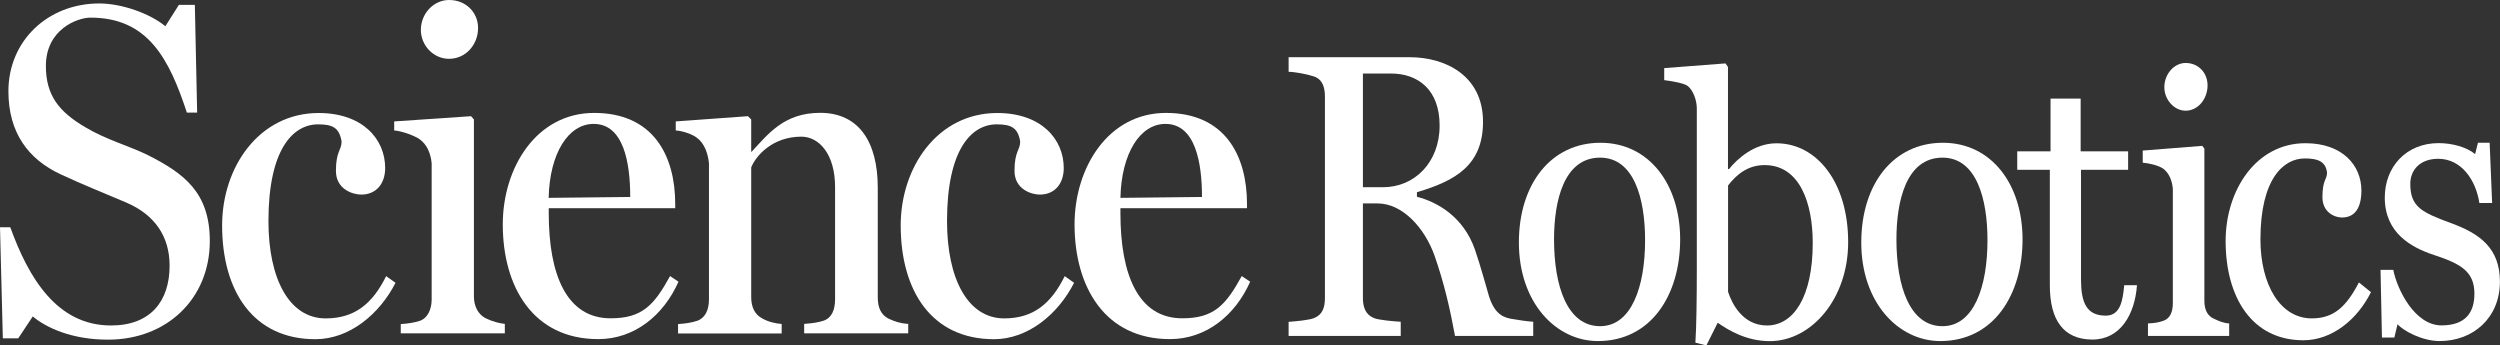 <?xml version="1.0" encoding="utf-8"?>
<!-- Generator: Adobe Illustrator 24.2.3, SVG Export Plug-In . SVG Version: 6.00 Build 0)  -->
<svg version="1.1" id="Layer_1" xmlns="http://www.w3.org/2000/svg" xmlns:xlink="http://www.w3.org/1999/xlink" x="0px" y="0px"
	 viewBox="0 0 282.28 39" style="enable-background:new 0 0 282.28 39;" xml:space="preserve">
<rect x="0" y="0" width="282.28" height="39" fill="#333333" stroke="none"/>
<style type="text/css">
	.st0{fill:#FFFFFF;}
</style>
<g>
	<g>
		<path class="st0" d="M145.5,36.34c0.72-0.05,2.3-0.19,2.86-0.42c0.98-0.38,1.24-1.22,1.24-2.26V10.89c0-0.99-0.26-1.93-1.24-2.26
			c-0.72-0.24-2.13-0.52-2.86-0.52V6.46h13.68c4.01,0,8.27,2.07,8.27,7.29c0,4.94-3.16,6.68-7.46,7.95v0.52
			c2.39,0.61,5.24,2.31,6.52,5.88c0.64,1.83,1.41,4.66,1.62,5.36c0.68,2.16,1.79,2.4,2.52,2.54c0.81,0.14,1.71,0.28,2.47,0.33v1.6
			h-8.83c-0.6-3.25-1.24-5.97-2.3-9.03c-1.11-3.15-3.62-5.93-6.44-5.93h-1.66v10.68c0,1.04,0.3,1.88,1.24,2.26
			c0.51,0.23,2.3,0.38,3.03,0.42v1.6H145.5V36.34z M156.16,21.14c3.54,0,6.39-2.78,6.39-6.96c0-4.09-2.47-5.88-5.5-5.88h-3.16v12.84
			H156.16z"/>
		<path class="st0" d="M171.5,27.38c0-6.62,3.64-11.26,9.21-11.26c5.52,0,9,4.73,9,10.91c0,6.27-3.28,11.48-9.29,11.48
			C175.7,38.51,171.5,34.18,171.5,27.38z M185.75,27.12c0-4.68-1.24-9.32-5.08-9.32c-4.12,0-5.2,4.95-5.2,9.23
			c0,5.25,1.48,9.8,5.2,9.8C184.19,36.83,185.75,32.42,185.75,27.12z"/>
		<path class="st0" d="M191.43,38.69c0.12-1.77,0.16-5.08,0.16-8.3V12.23c0-0.93-0.44-2.12-1.08-2.56c-0.48-0.31-1.88-0.53-2.6-0.62
			V7.69l6.92-0.53l0.28,0.4v11.53h0.12c0.92-1.15,2.84-2.91,5.36-2.91c4.52,0,8.09,4.37,8.09,11.17c0,6.4-4.16,11.17-8.85,11.17
			c-2.64,0-4.68-1.24-5.88-2.08L192.67,39L191.43,38.69z M204.68,27.43c0-4.46-1.44-8.79-5.44-8.79c-1.88,0-3.16,1.06-4.12,2.3
			v12.01c0.44,1.37,1.68,3.8,4.4,3.8C202.52,36.74,204.68,33.52,204.68,27.43z"/>
		<path class="st0" d="M210.16,27.38c0-6.62,3.64-11.26,9.21-11.26c5.52,0,9,4.73,9,10.91c0,6.27-3.28,11.48-9.29,11.48
			C214.36,38.51,210.16,34.18,210.16,27.38z M224.41,27.12c0-4.68-1.24-9.32-5.08-9.32c-4.12,0-5.2,4.95-5.2,9.23
			c0,5.25,1.48,9.8,5.2,9.8C222.85,36.83,224.41,32.42,224.41,27.12z"/>
		<path class="st0" d="M231.45,32.2V19.17h-3.68v-2.08h3.76v-5.96h3.4v5.96h5.36v2.08h-5.32v12.36c0,2.61,0.6,4.11,2.8,4.11
			c1.68,0,1.92-1.77,2.08-3.44h1.44c-0.24,3.31-1.88,6.14-5.04,6.14C233.01,38.33,231.45,36.17,231.45,32.2z"/>
		<path class="st0" d="M242.54,36.52c0.72-0.04,1.16-0.09,1.76-0.31c0.72-0.26,1.04-0.97,1.04-1.99V21.33
			c-0.08-0.97-0.44-1.77-1.04-2.25c-0.52-0.4-1.68-0.66-2.36-0.71V17l6.72-0.53l0.24,0.31v17.18c0,1.02,0.36,1.72,1.08,2.03
			c0.6,0.27,1.04,0.49,1.72,0.53v1.41h-9.17V36.52z M244.38,9.85c0-1.5,1.12-2.74,2.4-2.74c1.48,0,2.48,1.15,2.48,2.52
			c0,1.55-1.08,2.87-2.48,2.87C245.5,12.5,244.38,11.26,244.38,9.85z"/>
		<path class="st0" d="M251.3,27.21c0-5.74,3.44-11.04,9.01-11.04c4.2,0,6.32,2.52,6.32,5.34c0,1.94-0.72,3.05-2.2,3.05
			c-0.8,0-2.2-0.57-2.2-2.3c0-1.99,0.52-1.94,0.52-2.78c-0.16-1.28-1.08-1.59-2.52-1.59c-2.36,0-5,2.25-5,9.14
			c0,5.12,2.24,8.92,5.8,8.92c2.52,0,3.92-1.37,5.32-4.06l1.36,1.1c-1.52,3.05-4.36,5.43-7.64,5.43
			C254.3,38.42,251.3,33.61,251.3,27.21z"/>
		<path class="st0" d="M270.71,36.61l-0.36,1.5h-1.4l-0.16-7.64h1.44c0.44,2.25,2.44,6.27,5.44,6.27c2.76,0,3.72-1.5,3.72-3.58
			c0-2.47-1.48-3.36-4.56-4.37c-2.56-0.84-5.56-2.47-5.56-6.49c0-3.44,2.4-6.14,6.08-6.14c1.52,0,3.16,0.44,4.12,1.24l0.32-1.28
			h1.32l0.28,6.8h-1.44c-0.4-2.61-2.04-4.99-4.64-4.99c-2.08,0-3.16,1.28-3.16,2.83c0,2.61,1.32,3.22,4.56,4.42
			c3.28,1.19,5.56,2.83,5.56,6.62c0,4.11-3.04,6.71-6.8,6.71C273.55,38.51,271.43,37.41,270.71,36.61z"/>
	</g>
	<g id="XMLID_3_">
		<path id="XMLID_16_" class="st0" d="M3.7,35.73L2.06,38.2H0.32L0,25.66h1.16c2.06,5.68,5.24,11.09,11.38,11.09
			c4.44,0,6.61-2.73,6.61-6.75c0-3.27-1.64-5.73-4.87-7.12c-2.75-1.18-4.71-1.93-7.46-3.21c-3.65-1.71-5.87-4.71-5.87-9.37
			c0-5.68,4.44-9.91,10.26-9.91c2.54,0,5.71,1.13,7.46,2.57l1.53-2.41h1.8l0.26,12.16h-1.16C19.1,6.65,16.72,1.99,10.21,1.99
			c-1.43,0-5.03,1.29-5.03,5.46c0,3.27,1.43,5.14,4.44,6.91c2.43,1.45,4.92,2.09,7.09,3.16c4.02,2.04,6.98,4.18,6.98,9.69
			c0,6.53-4.87,11.14-11.48,11.14C8.15,38.36,5.24,37.02,3.7,35.73"/>
		<path id="XMLID_15_" class="st0" d="M25.08,25.45c0-6.59,4.18-12.69,10.9-12.69c4.97,0,7.51,2.95,7.51,6.21c0,1.77-1.01,3-2.7,3
			c-0.95,0-2.86-0.59-2.86-2.68c0-2.25,0.64-2.3,0.64-3.32c-0.26-1.55-1.01-1.93-2.65-1.93c-2.86,0-5.61,2.84-5.61,10.93
			c0,6.48,2.33,10.98,6.46,10.98c3.28,0,5.29-1.66,6.83-4.77l1.06,0.75c-1.8,3.53-5.19,6.37-9.05,6.37
			C28.57,38.3,25.08,32.84,25.08,25.45"/>
		<path id="XMLID_12_" class="st0" d="M47.52,3.37C47.52,1.55,48.95,0,50.7,0c1.96,0,3.28,1.45,3.28,3.16
			c0,1.87-1.38,3.48-3.28,3.48C48.95,6.64,47.52,5.14,47.52,3.37 M45.25,36.59c0.85-0.05,1.53-0.16,2.17-0.37
			c0.9-0.32,1.32-1.34,1.32-2.41V18.43c-0.11-1.12-0.53-2.09-1.32-2.68c-0.58-0.43-2.06-0.96-2.91-1.02v-1.02l8.68-0.59l0.32,0.37
			v19.98c0,1.12,0.48,2.03,1.32,2.46c0.74,0.37,1.59,0.59,2.17,0.64v1.07H45.25V36.59z"/>
		<path id="XMLID_9_" class="st0" d="M71.16,22.24c0-3.86-0.74-8.25-4.13-8.25c-2.86,0-4.97,3.32-5.08,8.35L71.16,22.24z
			 M56.77,25.34c0-6.43,3.81-12.59,10.32-12.59c6.67,0,9.15,4.82,9.15,10.28v0.48H61.96v0.59c0,6.91,2.01,11.84,6.98,11.84
			c3.6,0,4.92-1.5,6.72-4.77l0.95,0.64c-1.69,3.8-4.97,6.48-9.05,6.48C60.21,38.3,56.77,32.41,56.77,25.34"/>
		<path id="XMLID_8_" class="st0" d="M76.56,36.59c0.85-0.05,1.53-0.16,2.17-0.37c0.9-0.32,1.32-1.23,1.32-2.41V18.43
			c-0.11-1.12-0.53-2.25-1.32-2.84c-0.53-0.43-1.59-0.8-2.43-0.86v-1.02l8.15-0.59l0.37,0.37v3.64h0.05
			c1.85-1.98,3.65-4.39,7.73-4.39c4.44,0,6.51,3.37,6.51,8.46v12.37c0,1.18,0.37,1.98,1.22,2.41c0.69,0.32,1.32,0.54,2.22,0.59v1.07
			H90.8v-1.07c0.79-0.05,1.64-0.16,2.22-0.37c0.9-0.32,1.27-1.23,1.27-2.41V21.11c0-3.7-1.8-5.68-3.81-5.68
			c-3.33,0-5.19,2.25-5.66,3.48v14.62c0,1.18,0.42,1.98,1.22,2.41c0.63,0.37,1.48,0.59,2.22,0.64v1.07H76.56V36.59z"/>
		<path id="XMLID_7_" class="st0" d="M101.7,25.45c0-6.59,4.18-12.69,10.9-12.69c4.97,0,7.51,2.95,7.51,6.21c0,1.77-1.01,3-2.7,3
			c-0.95,0-2.86-0.59-2.86-2.68c0-2.25,0.64-2.3,0.64-3.32c-0.26-1.55-1.01-1.93-2.65-1.93c-2.86,0-5.61,2.84-5.61,10.93
			c0,6.48,2.33,10.98,6.46,10.98c3.28,0,5.29-1.66,6.83-4.77l1.06,0.75c-1.8,3.53-5.19,6.37-9.05,6.37
			C105.19,38.3,101.7,32.84,101.7,25.45"/>
		<path id="XMLID_4_" class="st0" d="M135.72,22.24c0-3.86-0.74-8.25-4.13-8.25c-2.86,0-4.97,3.32-5.08,8.35L135.72,22.24z
			 M121.33,25.34c0-6.43,3.81-12.59,10.32-12.59c6.67,0,9.15,4.82,9.15,10.28v0.48h-14.29v0.59c0,6.91,2.01,11.84,6.98,11.84
			c3.6,0,4.92-1.5,6.72-4.77l0.95,0.64c-1.69,3.8-4.97,6.48-9.05,6.48C124.77,38.3,121.33,32.41,121.33,25.34"/>
	</g>
</g>
</svg>
